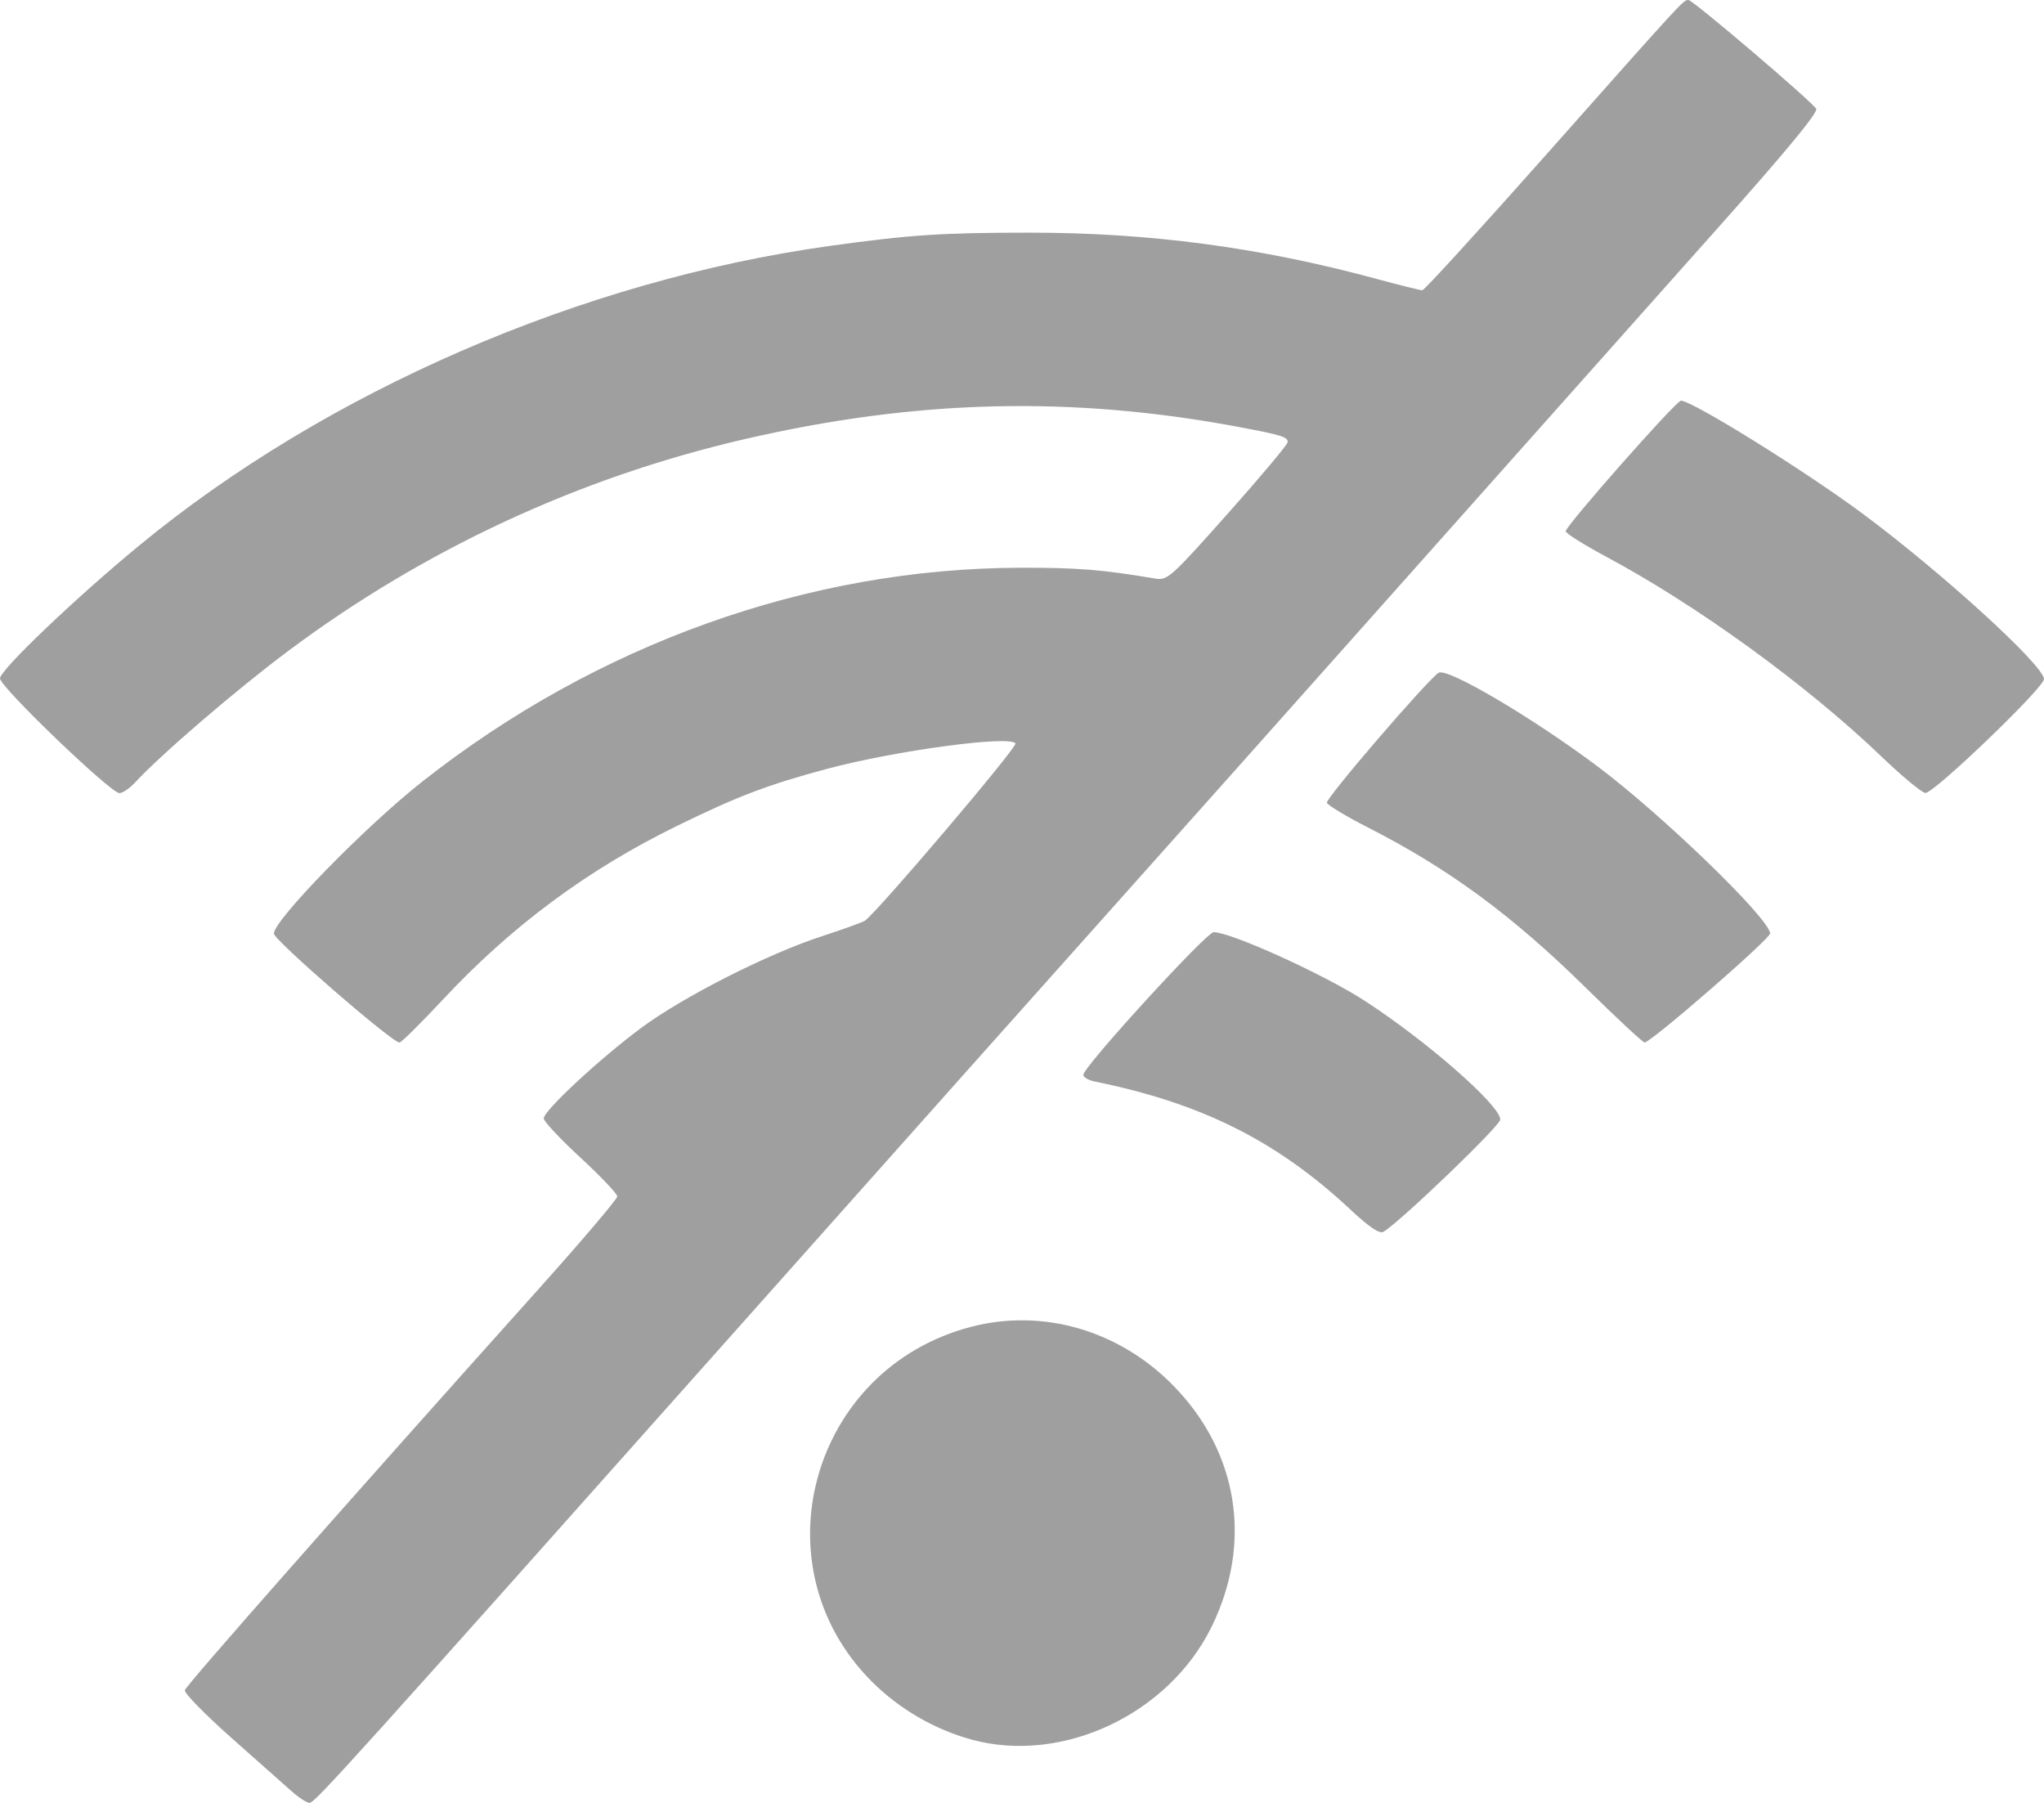 <?xml version="1.0" encoding="UTF-8" standalone="no"?>
<!-- Created with Inkscape (http://www.inkscape.org/) -->

<svg
   xmlns:dc="http://purl.org/dc/elements/1.1/"
   xmlns:cc="http://creativecommons.org/ns#"
   xmlns:rdf="http://www.w3.org/1999/02/22-rdf-syntax-ns#"
   xmlns:svg="http://www.w3.org/2000/svg"
   xmlns="http://www.w3.org/2000/svg"
   xmlns:sodipodi="http://sodipodi.sourceforge.net/DTD/sodipodi-0.dtd"
   xmlns:inkscape="http://www.inkscape.org/namespaces/inkscape"
   width="132.292mm"
   height="116.674mm"
   viewBox="0 0 132.292 116.674"
   version="1.1"
   id="svg8"
   inkscape:version="0.92.4 (5da689c313, 2019-01-14)"
   sodipodi:docname="no-wifi.svg">
  <defs
     id="defs2" />
  <sodipodi:namedview
     id="base"
     pagecolor="#ffffff"
     bordercolor="#666666"
     borderopacity="1.0"
     inkscape:pageopacity="0.0"
     inkscape:pageshadow="2"
     inkscape:zoom="0.98994949"
     inkscape:cx="84.390513"
     inkscape:cy="168.19148"
     inkscape:document-units="mm"
     inkscape:current-layer="layer1"
     showgrid="false"
     inkscape:window-width="1920"
     inkscape:window-height="1017"
     inkscape:window-x="-8"
     inkscape:window-y="-8"
     inkscape:window-maximized="1" />
  <g
     inkscape:label="Layer 1"
     inkscape:groupmode="layer"
     id="layer1"
     transform="translate(-34.885,-63.954)">
    <g
       id="g826"
       transform="translate(79.112,-18.709)">
      <path
         style="fill:#9f9f9f;stroke-width:0.265"
         d="m -25.326,198.609 c -0.446,-0.396 -2.207,-1.958 -3.914,-3.471 -1.707,-1.513 -3.069,-2.904 -3.026,-3.091 0.072,-0.311 10.419,-12.044 22.929,-25.999 2.784,-3.106 5.062,-5.787 5.062,-5.958 0,-0.171 -1.072,-1.299 -2.381,-2.507 -1.31,-1.208 -2.381,-2.351 -2.381,-2.541 0,-0.5 3.622,-3.864 6.299,-5.851 2.722,-2.02 8.171,-4.785 11.699,-5.937 1.386,-0.452 2.642,-0.906 2.791,-1.008 0.798,-0.544 9.886,-11.242 9.745,-11.471 -0.335,-0.542 -7.793,0.465 -12.212,1.649 -3.821,1.024 -5.743,1.755 -9.693,3.687 -5.798,2.836 -10.71,6.481 -15.17,11.257 -1.419,1.52 -2.676,2.763 -2.794,2.763 -0.482,0 -8.128,-6.632 -8.128,-7.051 0,-0.871 5.888,-6.903 9.587,-9.822 11.294,-8.91 25,-13.816 38.7,-13.853 3.716,-0.01 5.268,0.114 8.763,0.7 0.786,0.132 1.009,-0.069 4.696,-4.212 2.129,-2.393 3.871,-4.471 3.871,-4.618 0,-0.333 -0.393,-0.456 -3.045,-0.957 -10.907,-2.059 -20.985,-1.815 -32.172,0.78 -10.668,2.475 -20.705,7.139 -29.484,13.701 -3.363,2.514 -8.243,6.705 -9.892,8.495 -0.353,0.383 -0.812,0.697 -1.02,0.697 -0.571,0 -7.731,-6.876 -7.731,-7.424 0,-0.54 4.848,-5.169 8.996,-8.589 C -23.109,107.984 -6.571,100.808 9.483,98.577 14.678,97.855 16.719,97.72 22.448,97.72 c 7.708,-1.89e-4 14.843,0.947 22.296,2.959 1.567,0.423 2.955,0.769 3.084,0.769 0.13,0 3.819,-4.04 8.198,-8.978 8.793,-9.913 8.696,-9.808 9.028,-9.808 0.282,0 7.975,6.552 8.267,7.042 0.138,0.231 -1.974,2.787 -6.47,7.829 -3.671,4.118 -12.764,14.332 -20.207,22.7 -7.443,8.367 -16.144,18.131 -19.335,21.696 -3.191,3.565 -13.431,15.055 -22.756,25.532 -26.173,29.408 -28.405,31.883 -28.748,31.875 -0.176,-0.004 -0.685,-0.332 -1.13,-0.728 z m 43.966,-3.372 c -2.399,-0.659 -4.673,-1.983 -6.441,-3.751 -7.5,-7.5 -3.928,-20.261 6.427,-22.958 4.643,-1.209 9.578,0.225 13.083,3.802 4.214,4.3 5.147,10.174 2.481,15.61 -2.784,5.675 -9.676,8.91 -15.549,7.298 z M 43.154,160.922 c -4.746,-4.43 -9.619,-6.867 -16.539,-8.271 -0.4,-0.081 -0.728,-0.275 -0.728,-0.43 0,-0.514 7.966,-9.232 8.436,-9.232 1.127,0 7.179,2.75 9.795,4.451 4.039,2.626 8.756,6.761 8.756,7.676 0,0.401 -6.523,6.664 -7.568,7.266 -0.251,0.144 -0.925,-0.312 -2.153,-1.459 z m 15.277,-14.315 c -4.796,-4.719 -8.888,-7.729 -14.156,-10.412 -1.378,-0.702 -2.558,-1.413 -2.623,-1.58 -0.102,-0.265 6.531,-7.98 7.235,-8.415 0.559,-0.345 6.083,2.911 10.287,6.063 4.224,3.168 11.163,9.886 11.163,10.809 0,0.355 -7.725,7.065 -8.122,7.055 -0.117,-0.003 -1.819,-1.587 -3.784,-3.52 z m 19.111,-14.986 c -4.883,-4.674 -11.908,-9.771 -17.854,-12.953 -1.419,-0.759 -2.58,-1.491 -2.58,-1.625 0,-0.352 7.149,-8.45 7.459,-8.45 0.721,0 7.906,4.462 11.686,7.257 5.124,3.789 11.811,9.882 11.811,10.761 0,0.555 -7.111,7.385 -7.673,7.369 -0.218,-0.006 -1.501,-1.068 -2.85,-2.359 z"
         id="path828"
         inkscape:connector-curvature="0" />
    </g>
  </g>
</svg>
